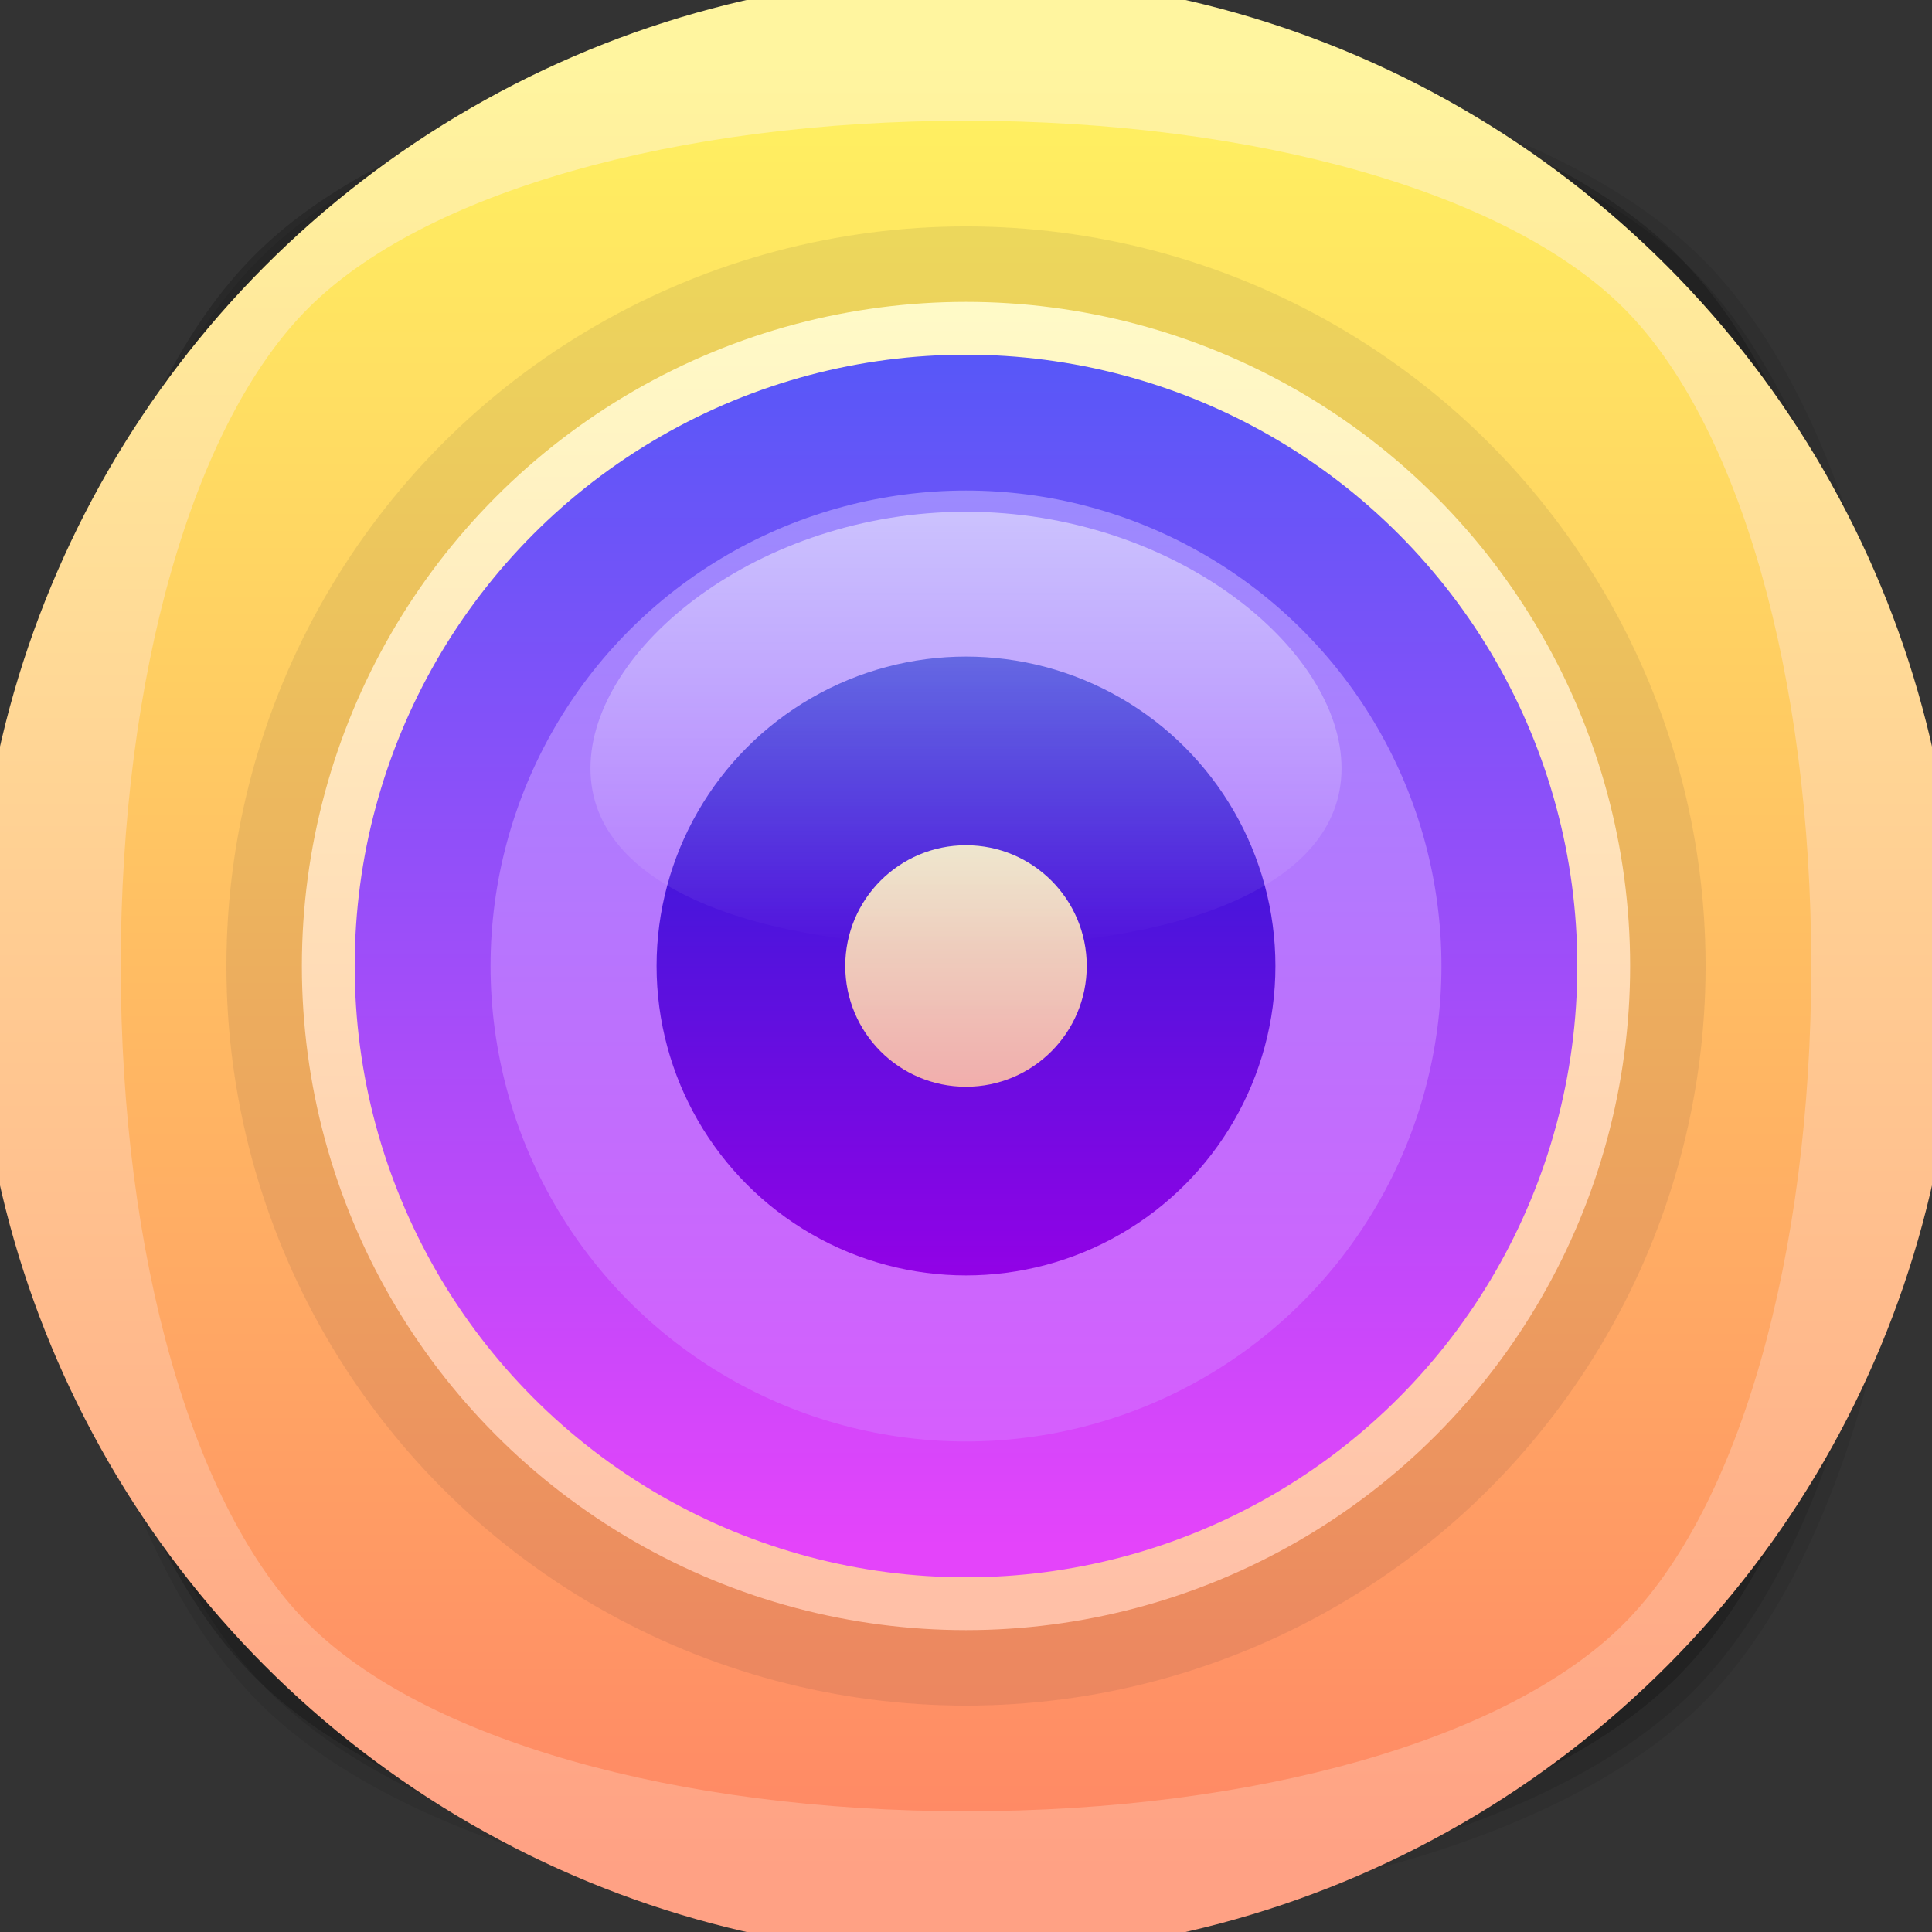 <svg xmlns="http://www.w3.org/2000/svg" xmlns:xlink="http://www.w3.org/1999/xlink" viewBox="0 0 256 256"><rect x="0" y="0" width="256" height="256" fill="#333333" stroke="none"/><defs><style>.cls-1{isolation:isolate;}.cls-2,.cls-7{opacity:0.08;}.cls-3{opacity:0.1;}.cls-4{opacity:0.2;}.cls-5{fill:url(#未命名的渐变_62);}.cls-6{fill:url(#未命名的渐变_53);}.cls-7{fill:#130f30;}.cls-8{fill:url(#未命名的渐变_21);}.cls-9{fill:url(#未命名的渐变_512);}.cls-10{fill:url(#未命名的渐变_29);}.cls-11{fill:url(#未命名的渐变_483);}.cls-12{opacity:0.9;fill:url(#未命名的渐变_21-2);}.cls-13{opacity:0.48;mix-blend-mode:overlay;fill:url(#未命名的渐变_148);}</style><linearGradient id="未命名的渐变_62" x1="128" y1="248" x2="128" y2="8" gradientUnits="userSpaceOnUse"><stop offset="0" stop-color="#ffa184"/><stop offset="1" stop-color="#fff59f"/></linearGradient><linearGradient id="未命名的渐变_53" x1="128" y1="240" x2="128" y2="16" gradientUnits="userSpaceOnUse"><stop offset="0" stop-color="#ff8a65"/><stop offset="1" stop-color="#ffef61"/></linearGradient><linearGradient id="未命名的渐变_21" x1="128" y1="211.54" x2="128" y2="41.2" gradientUnits="userSpaceOnUse"><stop offset="0" stop-color="#ffc0a7"/><stop offset="1" stop-color="#fffac7"/></linearGradient><linearGradient id="未命名的渐变_512" x1="128" y1="204.86" x2="128" y2="47.97" gradientUnits="userSpaceOnUse"><stop offset="0" stop-color="#e444fa"/><stop offset="1" stop-color="#5857f8"/></linearGradient><linearGradient id="未命名的渐变_29" x1="128" y1="191" x2="128" y2="65" gradientUnits="userSpaceOnUse"><stop offset="0" stop-color="#d65efd"/><stop offset="1" stop-color="#9b8afe"/></linearGradient><linearGradient id="未命名的渐变_483" x1="128" y1="169" x2="128" y2="87" gradientUnits="userSpaceOnUse"><stop offset="0" stop-color="#9202e6"/><stop offset="1" stop-color="#1c21d5"/></linearGradient><linearGradient id="未命名的渐变_21-2" x1="87" y1="359" x2="119" y2="359" gradientTransform="translate(-231 231) rotate(-90)" xlink:href="#未命名的渐变_21"/><linearGradient id="未命名的渐变_148" x1="128" y1="125.38" x2="128" y2="67.76" gradientUnits="userSpaceOnUse"><stop offset="0" stop-color="#fff" stop-opacity="0"/><stop offset="1" stop-color="#fff"/></linearGradient></defs><title>256</title><g class="cls-1"><g id="底板_复制"><g id="橙黄色"><g id="_256" data-name="256"><g class="cls-2"><path d="M130,254c-41.5,0-78.15-10.87-95.64-28.36S6,171.52,6,130,16.88,51.83,34.36,34.36,88.5,6,130,6s78.15,10.87,95.64,28.36S254,88.48,254,130s-10.85,78.17-28.33,95.64S171.5,254,130,254Z"/></g><g class="cls-3"><path d="M130,252c-41,0-77.1-10.64-94.23-27.77-37-37-37-151.47,0-188.46C52.9,18.64,89,8,130,8s77.1,10.64,94.23,27.77c37,37,37,151.47,0,188.46C207.1,241.36,171,252,130,252Z"/></g><g class="cls-4"><path d="M128,250c-41,0-77.1-10.64-94.23-27.77-37-37-37-151.47,0-188.46C50.9,16.64,87,6,128,6s77.1,10.64,94.23,27.77c37,37,37,151.47,0,188.46C205.1,239.36,169,250,128,250Z"/></g><g id="_256-2" data-name="256"><circle class="cls-5" cx="128" cy="128" r="131.26"/></g><path class="cls-6" d="M128,240c-38.44,0-71.83-9.52-87.16-24.84S16,166.44,16,128s9.52-71.83,24.84-87.16S89.56,16,128,16s71.83,9.52,87.16,24.84S240,89.56,240,128s-9.52,71.83-24.84,87.16S166.44,240,128,240Z"/></g></g></g><g id="图层_26" data-name="图层 26"><g id="_256-3" data-name="256"><circle class="cls-7" cx="128" cy="128" r="98"/><circle class="cls-8" cx="128" cy="128" r="88"/><circle class="cls-9" cx="128" cy="128" r="81"/><circle class="cls-10" cx="128" cy="128" r="63"/><circle class="cls-11" cx="128" cy="128" r="41"/><circle class="cls-12" cx="128" cy="128" r="16"/><path class="cls-13" d="M177.76,101.81c0,15.91-22.28,23.57-49.76,23.57s-49.76-7.66-49.76-23.57,22.28-34,49.76-34S177.76,85.9,177.76,101.81Z"/></g></g></g></svg>